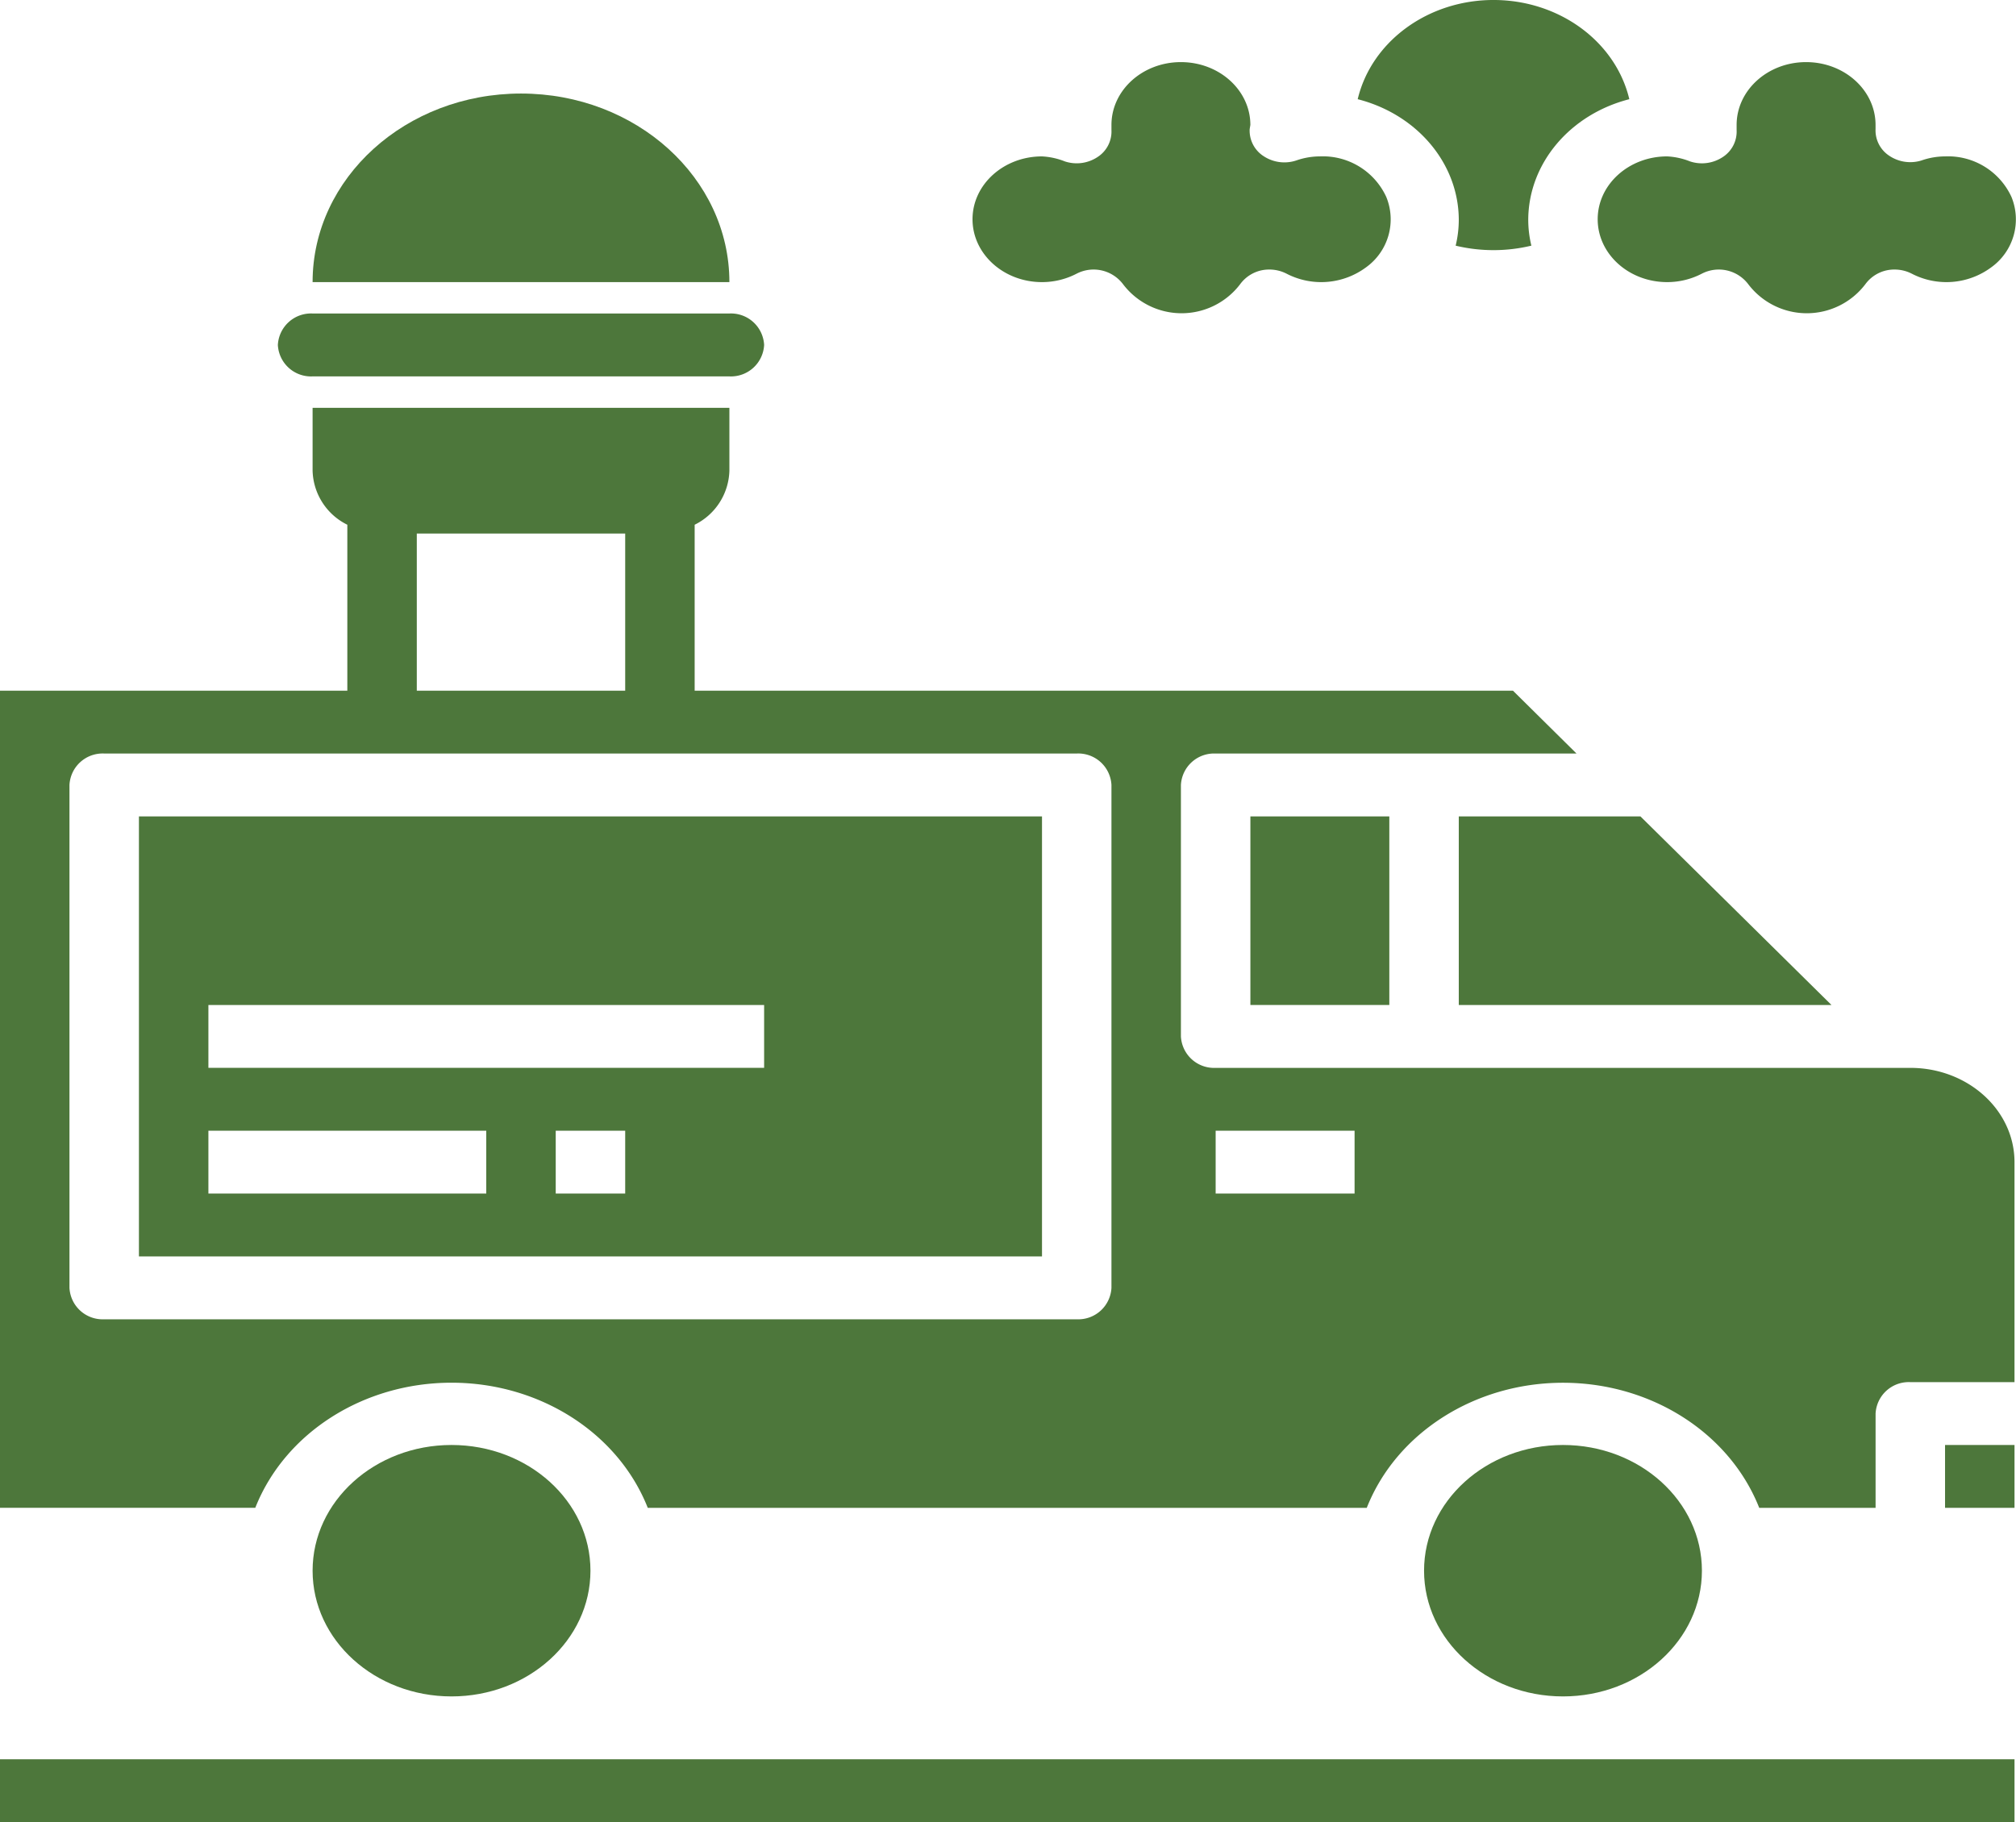 <?xml version="1.0" ?><svg xmlns="http://www.w3.org/2000/svg" width="352.495" height="318.678" viewBox="0 0 352.495 318.678">
  <g id="Layer_9" data-name="Layer 9" transform="translate(-2.957 -3.024)">
    <path id="Path_27" data-name="Path 27" d="M76.438,6h0C56.314,6,40,20.766,40,38.98h72.876C112.876,20.766,96.562,6,76.438,6Z" transform="translate(17.614 13.383)" fill="#4d773b"/>
    <path id="Path_28" data-name="Path 28" d="M45.073,23.993h72.876a5.806,5.806,0,0,0,6.073-5.5,5.806,5.806,0,0,0-6.073-5.5H45.073A5.806,5.806,0,0,0,39,18.5,5.806,5.806,0,0,0,45.073,23.993Z" transform="translate(12.541 44.86)" fill="#4d773b"/>
    <path id="Path_29" data-name="Path 29" d="M124.417,52.364a13.136,13.136,0,0,0,6.073-1.484,6.457,6.457,0,0,1,8.077,1.814,12.855,12.855,0,0,0,20.527,0,6.251,6.251,0,0,1,5.1-2.528,6.573,6.573,0,0,1,2.976.715,13.172,13.172,0,0,0,13.953-1.133,10.328,10.328,0,0,0,3.492-12.28A12.2,12.2,0,0,0,173,30.377a12.609,12.609,0,0,0-4.13.715,6.6,6.6,0,0,1-5.619-.824,5.308,5.308,0,0,1-2.4-4.673V24.88c0-6.071-5.438-10.993-12.146-10.993s-12.146,4.922-12.146,10.993v.879a5.309,5.309,0,0,1-2.43,4.736,6.6,6.6,0,0,1-5.708.76,12.54,12.54,0,0,0-4.008-.879c-6.708,0-12.146,4.922-12.146,10.993S117.709,52.364,124.417,52.364Zm-23.745-6.376a19.288,19.288,0,0,1-.547-4.617c.077-9.777,7.279-18.333,17.672-21-2.413-10.123-12.3-17.349-23.745-17.349S72.72,10.25,70.307,20.373c10.394,2.664,17.6,11.22,17.672,21a19.289,19.289,0,0,1-.547,4.617A28.363,28.363,0,0,0,100.672,45.987ZM15.1,52.364a13.136,13.136,0,0,0,6.073-1.484,6.457,6.457,0,0,1,8.077,1.814,12.855,12.855,0,0,0,20.527,0,6.251,6.251,0,0,1,5.1-2.528,6.573,6.573,0,0,1,2.976.715,13.171,13.171,0,0,0,13.953-1.133A10.328,10.328,0,0,0,75.3,37.466a12.2,12.2,0,0,0-11.615-7.09,12.609,12.609,0,0,0-4.13.715,6.6,6.6,0,0,1-5.708-.76,5.309,5.309,0,0,1-2.43-4.736l.121-.715c0-6.071-5.438-10.993-12.146-10.993S27.249,18.809,27.249,24.88v.879a5.31,5.31,0,0,1-2.429,4.727,6.6,6.6,0,0,1-5.709.77,12.54,12.54,0,0,0-4.008-.879C8.4,30.377,2.957,35.3,2.957,41.37S8.4,52.364,15.1,52.364Z" transform="translate(170.044 0)" fill="#4d773b"/>
    <path id="Path_30" data-name="Path 30" d="M8.27,29H40.032l33.4,32.98H8.27Z" transform="translate(249.754 116.808)" fill="#4d773b"/>
    <ellipse id="Ellipse_13" data-name="Ellipse 13" cx="24.292" cy="21.987" rx="24.292" ry="21.987" transform="translate(251.951 255.742)" fill="#4d773b"/>
    <rect id="Rectangle_13" data-name="Rectangle 13" width="12.146" height="10.993" transform="translate(343.046 255.742)" fill="#4d773b"/>
    <rect id="Rectangle_14" data-name="Rectangle 14" width="352.235" height="10.993" transform="translate(2.957 310.709)" fill="#4d773b"/>
    <ellipse id="Ellipse_14" data-name="Ellipse 14" cx="24.292" cy="21.987" rx="24.292" ry="21.987" transform="translate(57.614 255.742)" fill="#4d773b"/>
    <rect id="Rectangle_15" data-name="Rectangle 15" width="24.292" height="32.98" transform="translate(221.586 145.808)" fill="#4d773b"/>
    <path id="Path_31" data-name="Path 31" d="M63.73,65.47V36.448a10.857,10.857,0,0,1-6.073-9.454V16h72.876V26.993a10.857,10.857,0,0,1-6.073,9.454V65.47H267.54l11.114,10.993h-63.1a5.806,5.806,0,0,0-6.073,5.5v43.974a5.806,5.806,0,0,0,6.073,5.5h121.46c10.062,0,18.219,7.383,18.219,16.49V186.4H337.016a5.806,5.806,0,0,0-6.073,5.5v16.49H310.6c-5.182-13.122-18.916-21.881-34.313-21.881s-29.131,8.759-34.313,21.881H116.262C111.08,195.262,97.345,186.5,81.949,186.5s-29.131,8.759-34.313,21.881H3V65.47Zm151.825,87.947h24.292V142.424H215.555ZM112.314,37.987H75.876V65.47h36.438ZM15.146,169.908a5.806,5.806,0,0,0,6.073,5.5H191.263a5.806,5.806,0,0,0,6.073-5.5V81.96a5.806,5.806,0,0,0-6.073-5.5H21.219a5.806,5.806,0,0,0-6.073,5.5Z" transform="translate(-0.043 58.35)" fill="#4d773b"/>
    <path id="Path_32" data-name="Path 32" d="M188.9,105.954H31V29H188.9ZM103.876,94.96h12.146V83.967H103.876Zm-60.73,0H91.73V83.967H43.146Zm97.168-32.98H43.146V72.974h97.168Z" transform="translate(-3.751 116.808)" fill="#4d773b"/>
  </g>
</svg>
